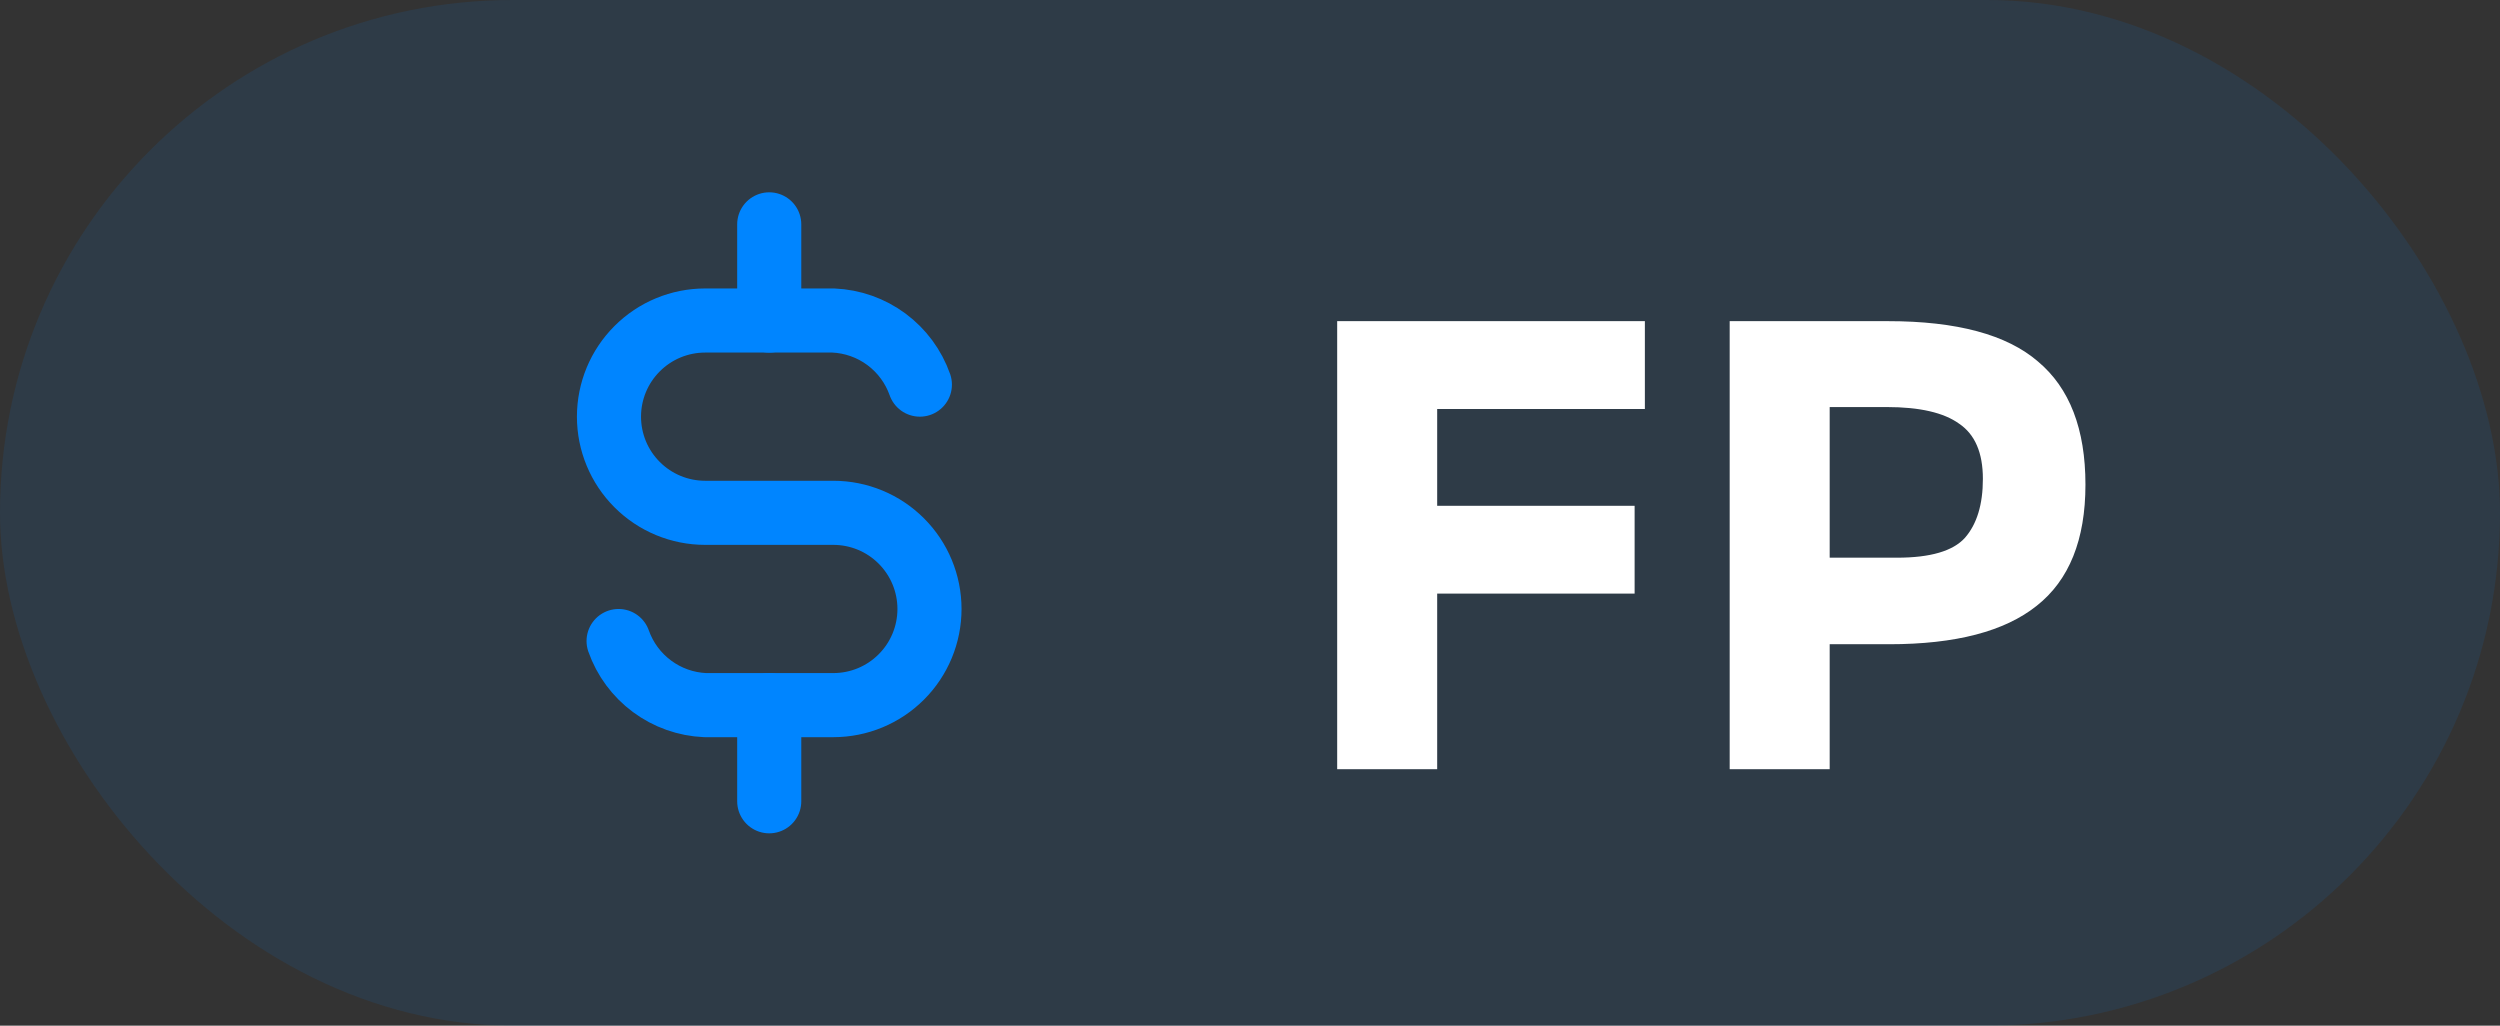<svg width="78" height="32" viewBox="0 0 78 32" fill="none" xmlns="http://www.w3.org/2000/svg">
<rect x="0" y="0" width="78" height="32" fill="#333333" stroke="none"/>
<rect width="78" height="32" rx="16" fill="#0085FF" fill-opacity="0.1"/>
<path d="M28.7 12C28.501 11.435 28.137 10.943 27.656 10.586C27.175 10.23 26.598 10.026 26 10H22C21.204 10 20.441 10.316 19.879 10.879C19.316 11.441 19 12.204 19 13C19 13.796 19.316 14.559 19.879 15.121C20.441 15.684 21.204 16 22 16H26C26.796 16 27.559 16.316 28.121 16.879C28.684 17.441 29 18.204 29 19C29 19.796 28.684 20.559 28.121 21.121C27.559 21.684 26.796 22 26 22H22C21.402 21.974 20.825 21.77 20.344 21.413C19.863 21.057 19.499 20.565 19.3 20" stroke="#0085FF" stroke-width="2" stroke-linecap="round" stroke-linejoin="round"/>
<path d="M24 7V10M24 22V25" stroke="#0085FF" stroke-width="2" stroke-linecap="round" stroke-linejoin="round"/>
<path d="M51.32 10.02V12.76H44.84V15.78H51V18.52H44.84V24H41.72V10.02H51.32ZM58.906 10.02C61.053 10.02 62.613 10.44 63.586 11.28C64.573 12.107 65.066 13.387 65.066 15.12C65.066 16.84 64.559 18.1 63.546 18.9C62.546 19.7 61.013 20.1 58.946 20.1H57.086V24H53.966V10.02H58.906ZM59.186 17.4C60.226 17.4 60.933 17.193 61.306 16.78C61.679 16.353 61.866 15.74 61.866 14.94C61.866 14.127 61.619 13.553 61.126 13.22C60.646 12.873 59.893 12.7 58.866 12.7H57.086V17.4H59.186Z" fill="white"/>
</svg>
